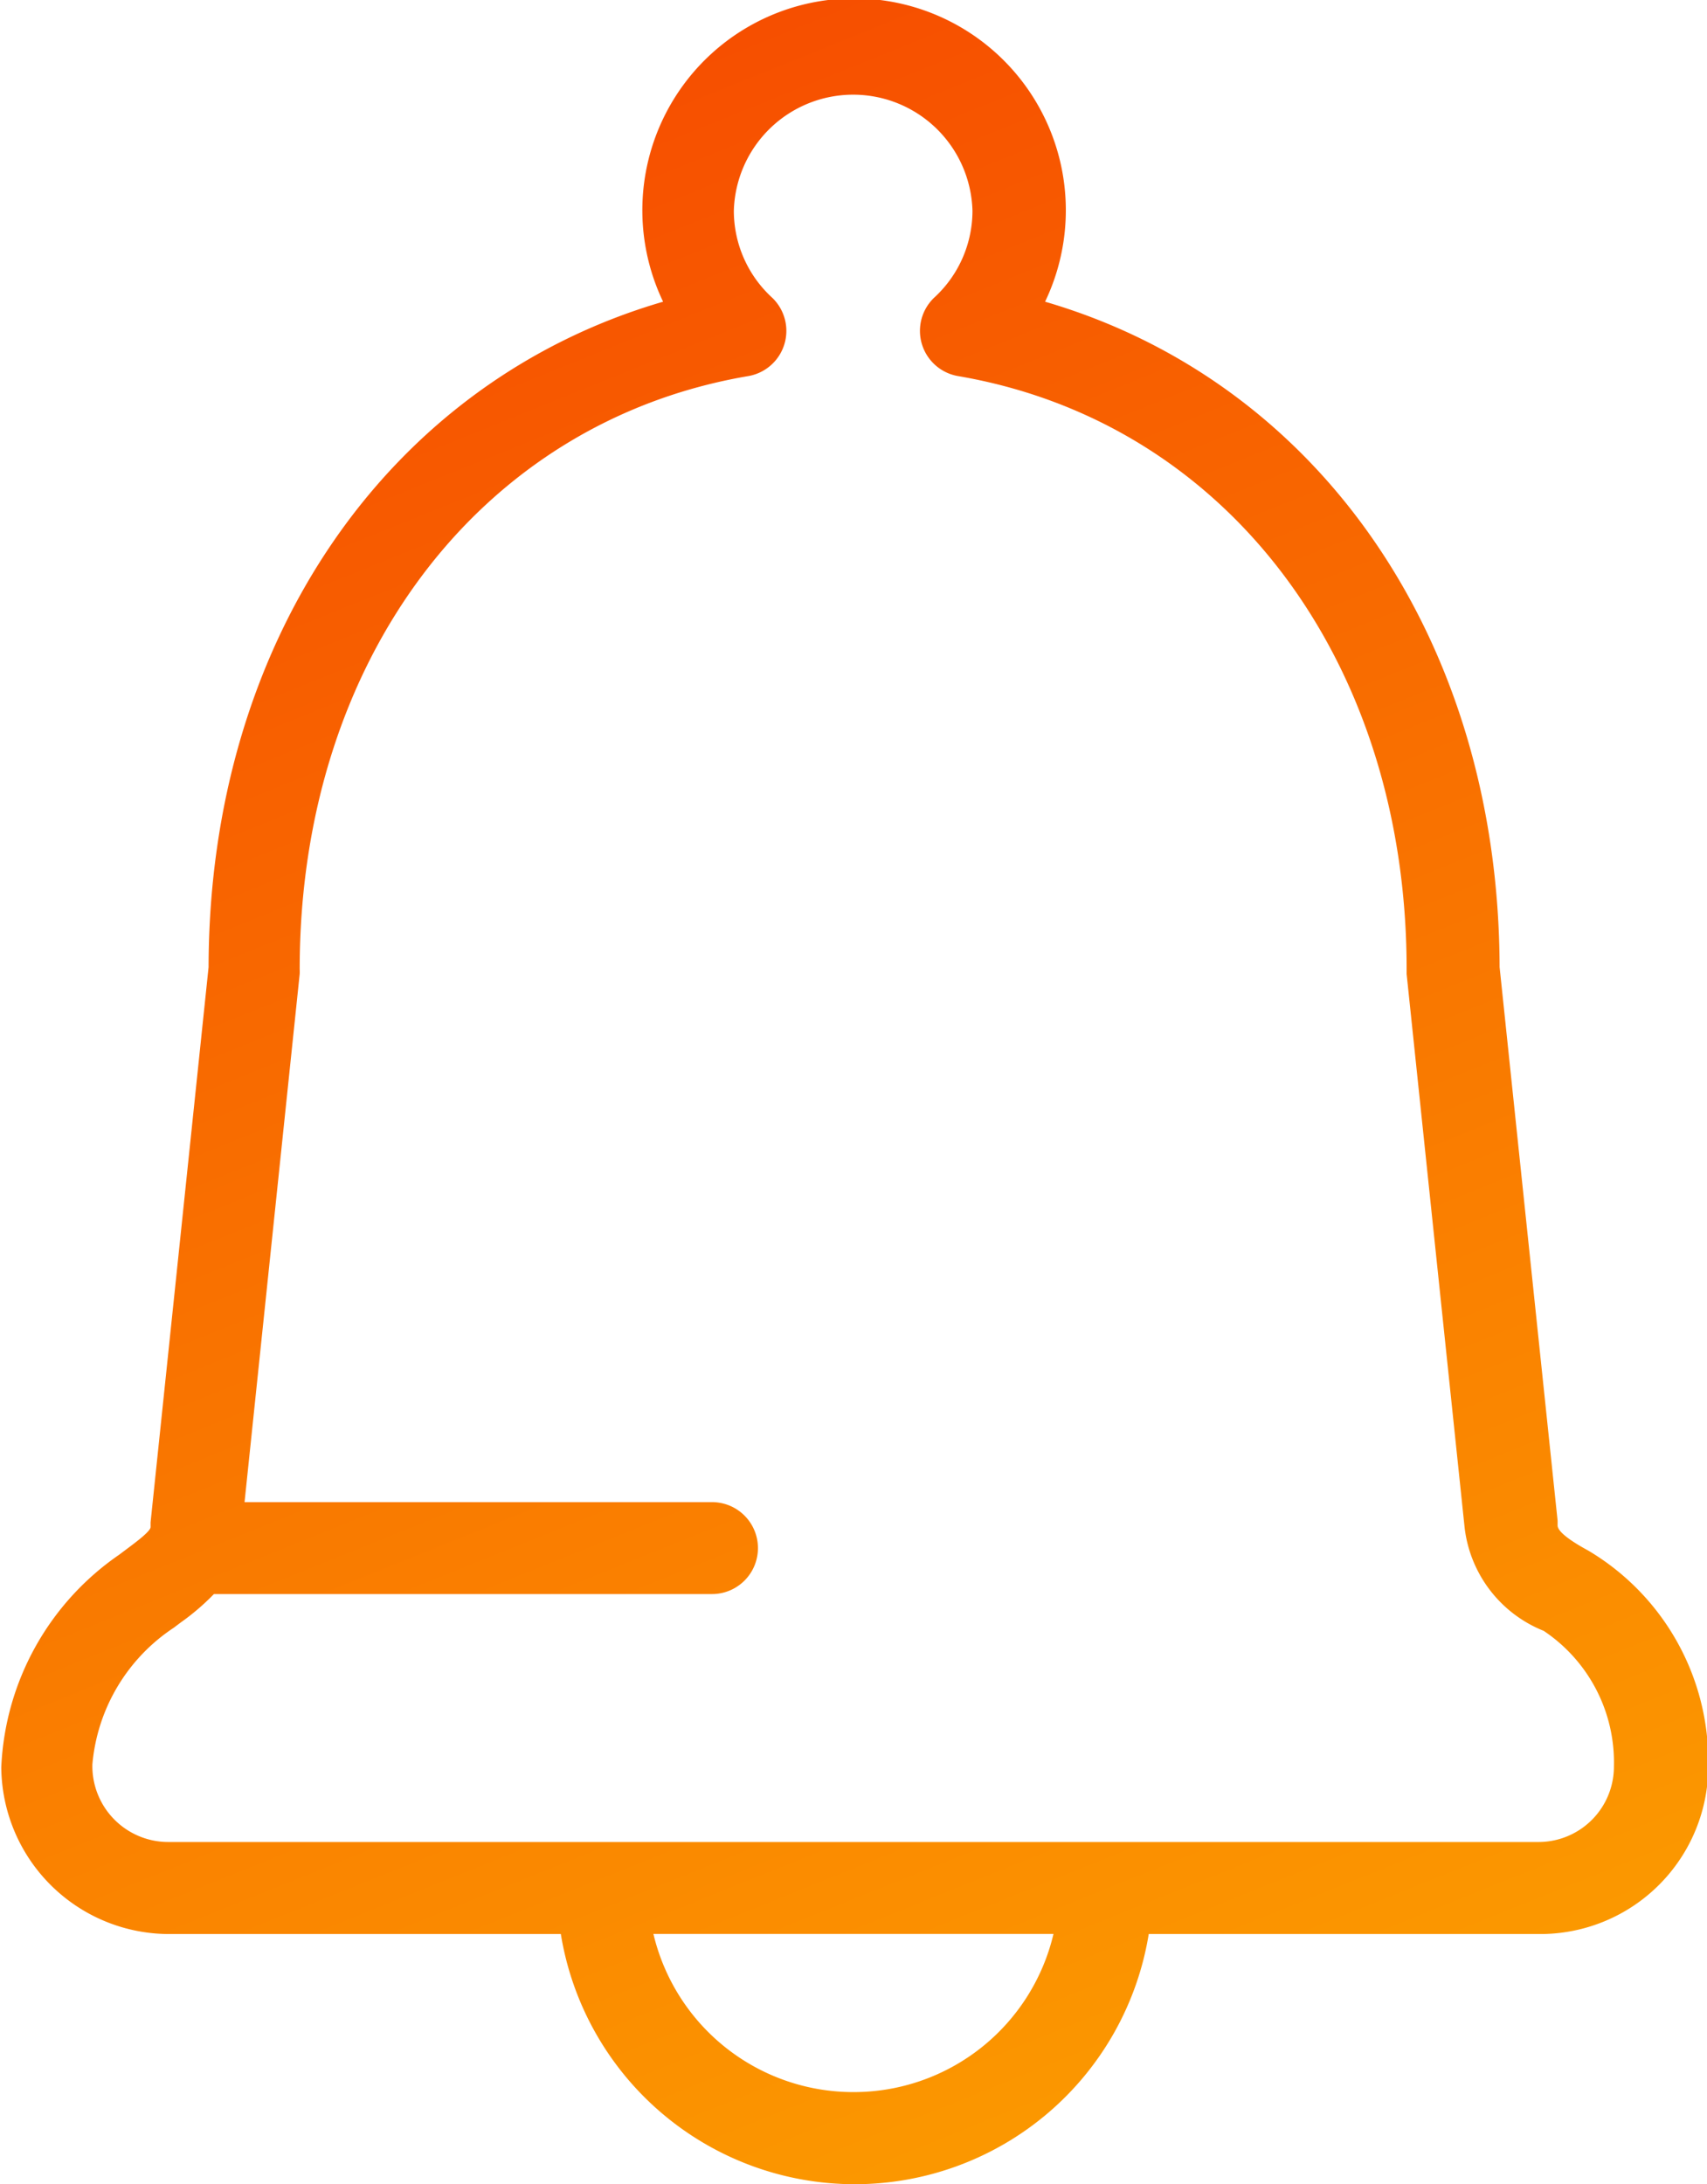 <svg xmlns="http://www.w3.org/2000/svg" xmlns:xlink="http://www.w3.org/1999/xlink" width="17.276" height="22.093" viewBox="0 0 17.276 22.093">
  <defs>
    <linearGradient id="linear-gradient" x1="-0.291" y1="-0.825" x2="0.5" y2="1.727" gradientUnits="objectBoundingBox">
      <stop offset="0" stop-color="#f10000"/>
      <stop offset="1" stop-color="#ffcd00"/>
    </linearGradient>
  </defs>
  <path id="Path_81" data-name="Path 81" d="M1154.855,454.294c-.212-.115-.31-.2-.31-.254,0-.016,0-.032,0-.048l-.587-5.6c-.009-3.308-1.828-5.922-4.6-6.731a2.143,2.143,0,1,0-3.866,0c-2.776.809-4.595,3.423-4.6,6.731l-.587,5.616c0,.016,0,.032,0,.048,0,.043-.146.151-.242.223l-.076.057a2.756,2.756,0,0,0-1.193,2.148,1.7,1.7,0,0,0,1.7,1.689h3.963a3.014,3.014,0,0,0,5.95,0h3.963a1.7,1.7,0,0,0,1.7-1.715A2.482,2.482,0,0,0,1154.855,454.294Zm-7.435,5.478a2.08,2.08,0,0,1-2.026-1.6h4.049A2.078,2.078,0,0,1,1147.42,459.772Zm6.937-2.53H1140.48a.768.768,0,0,1-.764-.786,1.849,1.849,0,0,1,.823-1.381l.069-.052a2.388,2.388,0,0,0,.338-.289h5.041a.465.465,0,1,0,0-.93h-4.731l.558-5.342a.479.479,0,0,0,0-.048c0-3.125,1.823-5.537,4.536-6a.464.464,0,0,0,.239-.8,1.192,1.192,0,0,1-.381-.874,1.208,1.208,0,0,1,2.415,0,1.192,1.192,0,0,1-.381.874.464.464,0,0,0,.239.8c2.713.465,4.536,2.877,4.536,6,0,.016,0,.032,0,.048l.587,5.6a1.285,1.285,0,0,0,.8,1.044,1.6,1.6,0,0,1,.711,1.371A.763.763,0,0,1,1154.357,457.242Z" transform="translate(-1138.781 -438.609)" fill="url(#linear-gradient)"/>
</svg>
